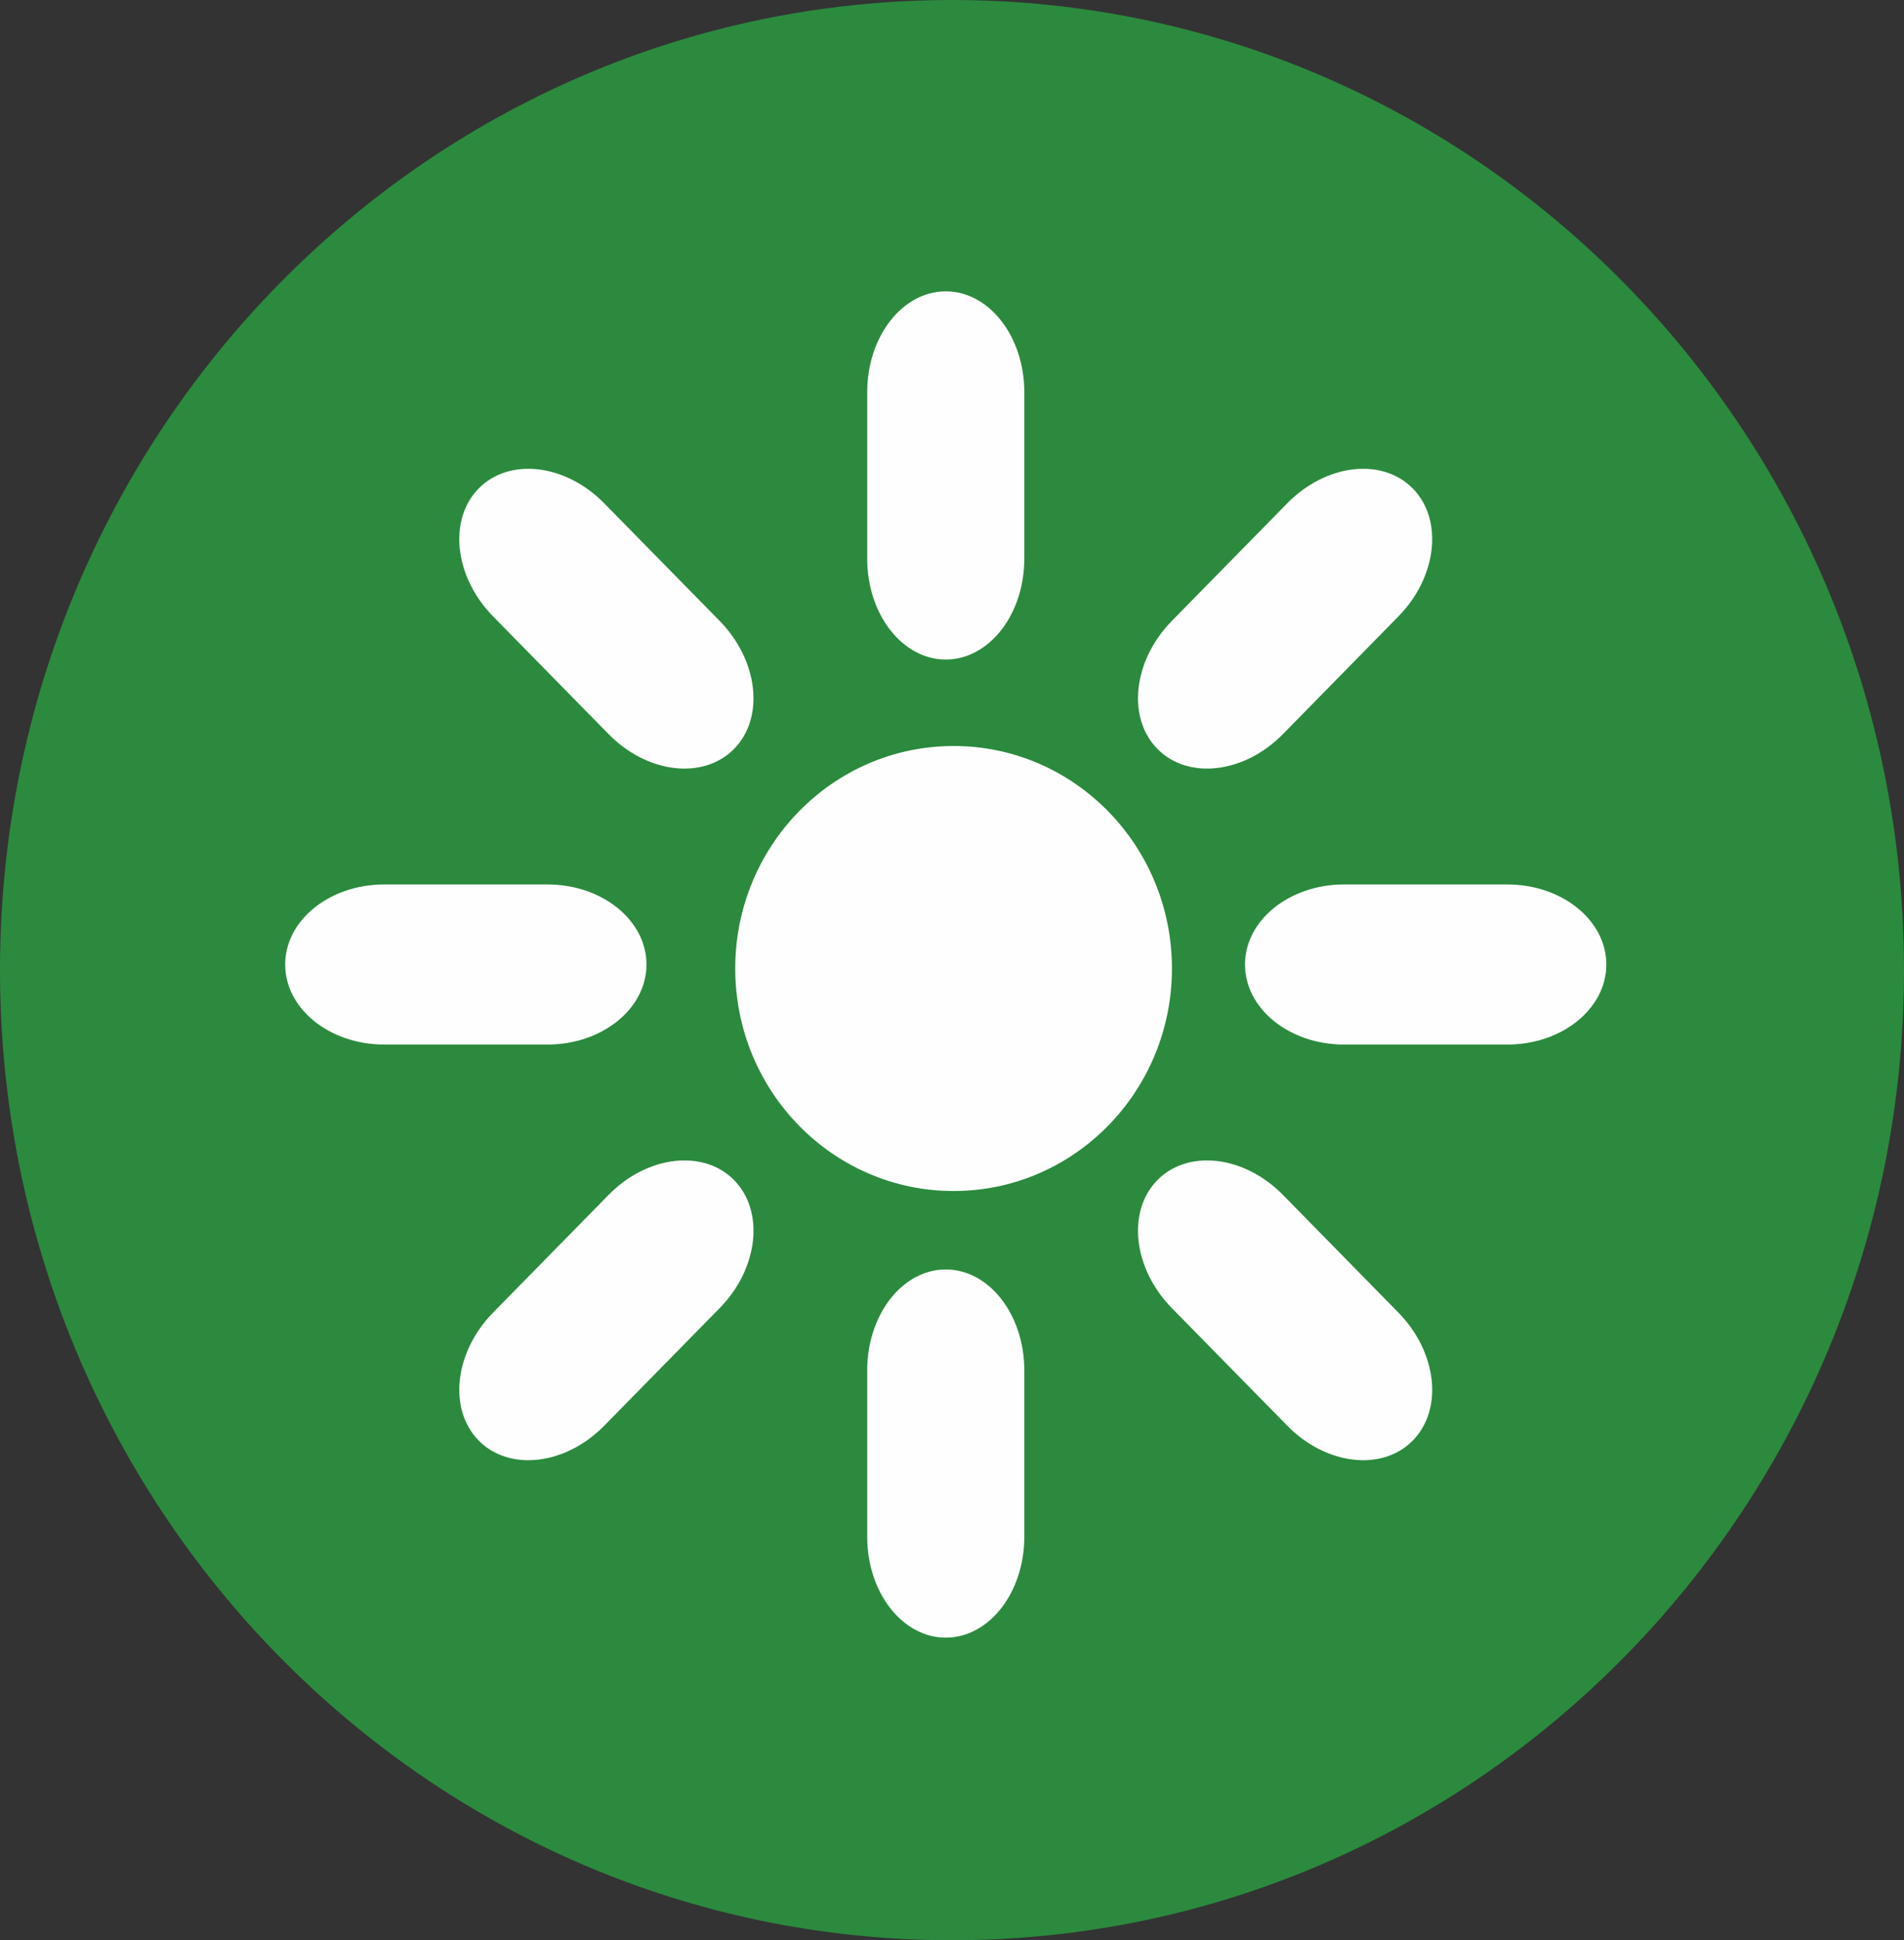 <svg width="54" height="55" viewBox="0 0 54 55" fill="none" xmlns="http://www.w3.org/2000/svg">
<rect x="0" y="0" width="54" height="55" fill="#333333" stroke="none"/>
<g clip-path="url(#clip0_58_737)">
<path d="M27 55C41.912 55 54 42.688 54 27.5C54 12.312 41.912 0 27 0C12.088 0 0 12.312 0 27.5C0 42.688 12.088 55 27 55Z" fill="#2B8A3E"/>
<path d="M27.046 33.762C30.466 33.762 33.238 30.938 33.238 27.454C33.238 23.971 30.466 21.147 27.046 21.147C23.625 21.147 20.852 23.971 20.852 27.454C20.852 30.938 23.625 33.762 27.046 33.762Z" fill="#FEFEFE"/>
<path d="M29.051 11.118C29.051 9.539 28.053 8.259 26.823 8.259C25.593 8.259 24.595 9.539 24.595 11.118V15.837C24.595 17.416 25.593 18.696 26.823 18.696C28.053 18.696 29.051 17.416 29.051 15.837V11.118Z" fill="#FEFEFE"/>
<path d="M39.66 17.474C40.757 16.358 40.94 14.734 40.07 13.848C39.2 12.962 37.606 13.149 36.51 14.265L33.234 17.602C32.138 18.719 31.954 20.342 32.824 21.228C33.694 22.114 35.288 21.927 36.385 20.811L39.66 17.474Z" fill="#FEFEFE"/>
<path d="M42.75 29.61C44.301 29.61 45.558 28.594 45.558 27.341C45.558 26.088 44.301 25.072 42.75 25.072L38.117 25.072C36.567 25.072 35.31 26.088 35.31 27.341C35.31 28.594 36.567 29.61 38.117 29.61L42.75 29.61Z" fill="#FEFEFE"/>
<path d="M36.51 40.416C37.606 41.533 39.2 41.72 40.07 40.834C40.94 39.948 40.757 38.324 39.66 37.208L36.385 33.871C35.288 32.755 33.694 32.568 32.824 33.454C31.954 34.34 32.138 35.963 33.234 37.08L36.51 40.416Z" fill="#FEFEFE"/>
<path d="M29.051 38.845C29.051 37.266 28.053 35.986 26.823 35.986C25.593 35.986 24.595 37.266 24.595 38.845V43.564C24.595 45.143 25.593 46.423 26.823 46.423C28.053 46.423 29.051 45.143 29.051 43.564V38.845Z" fill="#FEFEFE"/>
<path d="M20.412 37.08C21.508 35.963 21.691 34.34 20.821 33.454C19.951 32.568 18.357 32.755 17.261 33.871L13.985 37.208C12.889 38.324 12.705 39.948 13.575 40.834C14.445 41.72 16.039 41.533 17.136 40.416L20.412 37.08Z" fill="#FEFEFE"/>
<path d="M15.528 29.61C17.079 29.61 18.335 28.594 18.335 27.341C18.335 26.088 17.079 25.072 15.528 25.072L10.895 25.072C9.345 25.072 8.088 26.088 8.088 27.341C8.088 28.594 9.345 29.61 10.895 29.61L15.528 29.61Z" fill="#FEFEFE"/>
<path d="M17.261 20.811C18.357 21.928 19.951 22.114 20.821 21.228C21.691 20.342 21.507 18.719 20.411 17.602L17.135 14.266C16.039 13.149 14.445 12.962 13.575 13.848C12.705 14.734 12.888 16.358 13.985 17.474L17.261 20.811Z" fill="#FEFEFE"/>
</g>
<defs>
<clipPath id="clip0_58_737">
<rect width="54" height="55" fill="white"/>
</clipPath>
</defs>
</svg>
